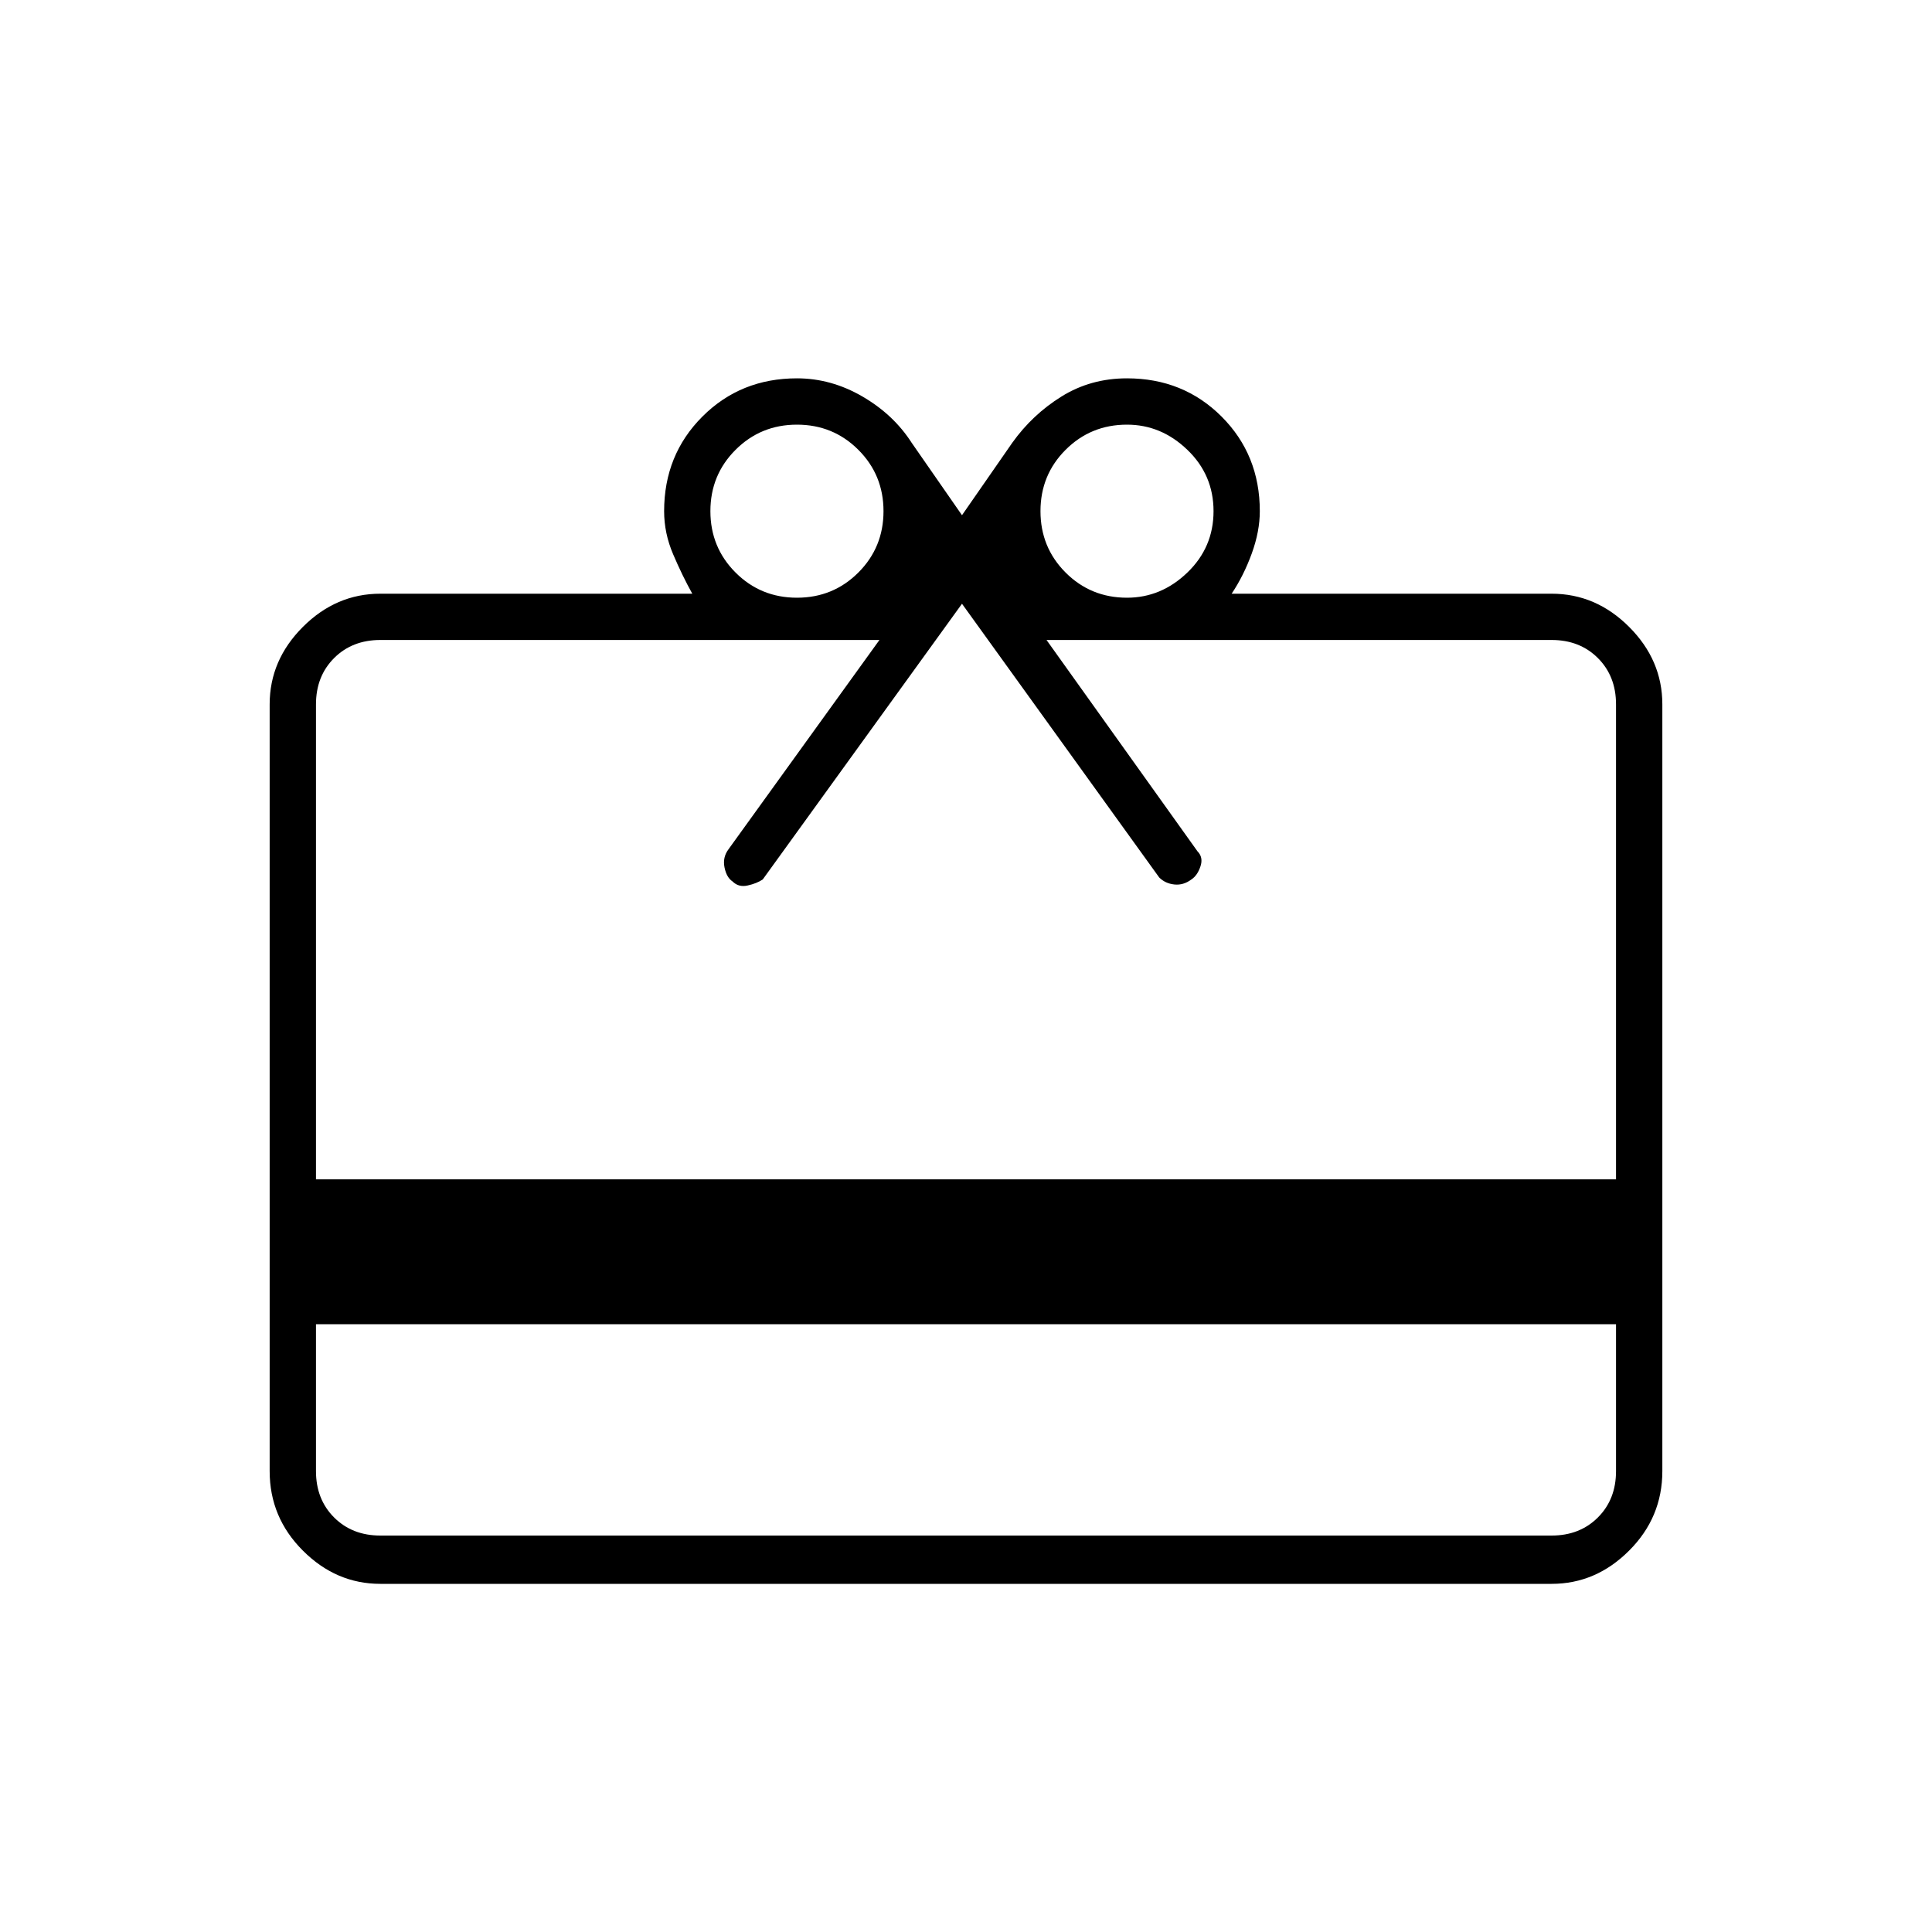 <svg xmlns="http://www.w3.org/2000/svg" height="40" width="40"><path d="M6.542 27.417v3.041q0 .584.375.959t.958.375h24.25q.583 0 .958-.375t.375-.959v-3.041Zm1.333 5.375q-.917 0-1.604-.688-.688-.687-.688-1.646V14.583q0-.916.688-1.604.687-.687 1.604-.687h6.458q-.208-.375-.395-.813-.188-.437-.188-.896 0-1.166.792-1.958.791-.792 1.958-.792.708 0 1.354.375.646.375 1.021.959l1.042 1.5 1.041-1.5q.417-.584 1.021-.959.604-.375 1.354-.375 1.167 0 1.959.792.791.792.791 1.958 0 .417-.166.875-.167.459-.417.834h6.625q.917 0 1.604.687.688.688.688 1.604v15.875q0 .959-.688 1.646-.687.688-1.604.688Zm-1.333-8.375h26.916v-9.834q0-.583-.375-.958t-.958-.375H21.667l3.125 4.375q.125.125.062.313-.062.187-.187.27-.167.125-.355.104-.187-.02-.312-.145L19.917 12.5l-4.125 5.708q-.125.084-.313.125-.187.042-.312-.083-.125-.083-.167-.292-.042-.208.083-.375l3.125-4.333H7.875q-.583 0-.958.375t-.375.958ZM16.5 12.375q.75 0 1.271-.521.521-.521.521-1.271 0-.75-.521-1.27-.521-.521-1.271-.521-.75 0-1.271.521-.521.52-.521 1.27t.521 1.271q.521.521 1.271.521Zm6.833 0q.709 0 1.25-.521.542-.521.542-1.271 0-.75-.542-1.27-.541-.521-1.25-.521-.75 0-1.271.521-.52.52-.52 1.27t.52 1.271q.521.521 1.271.521Z"/></svg>